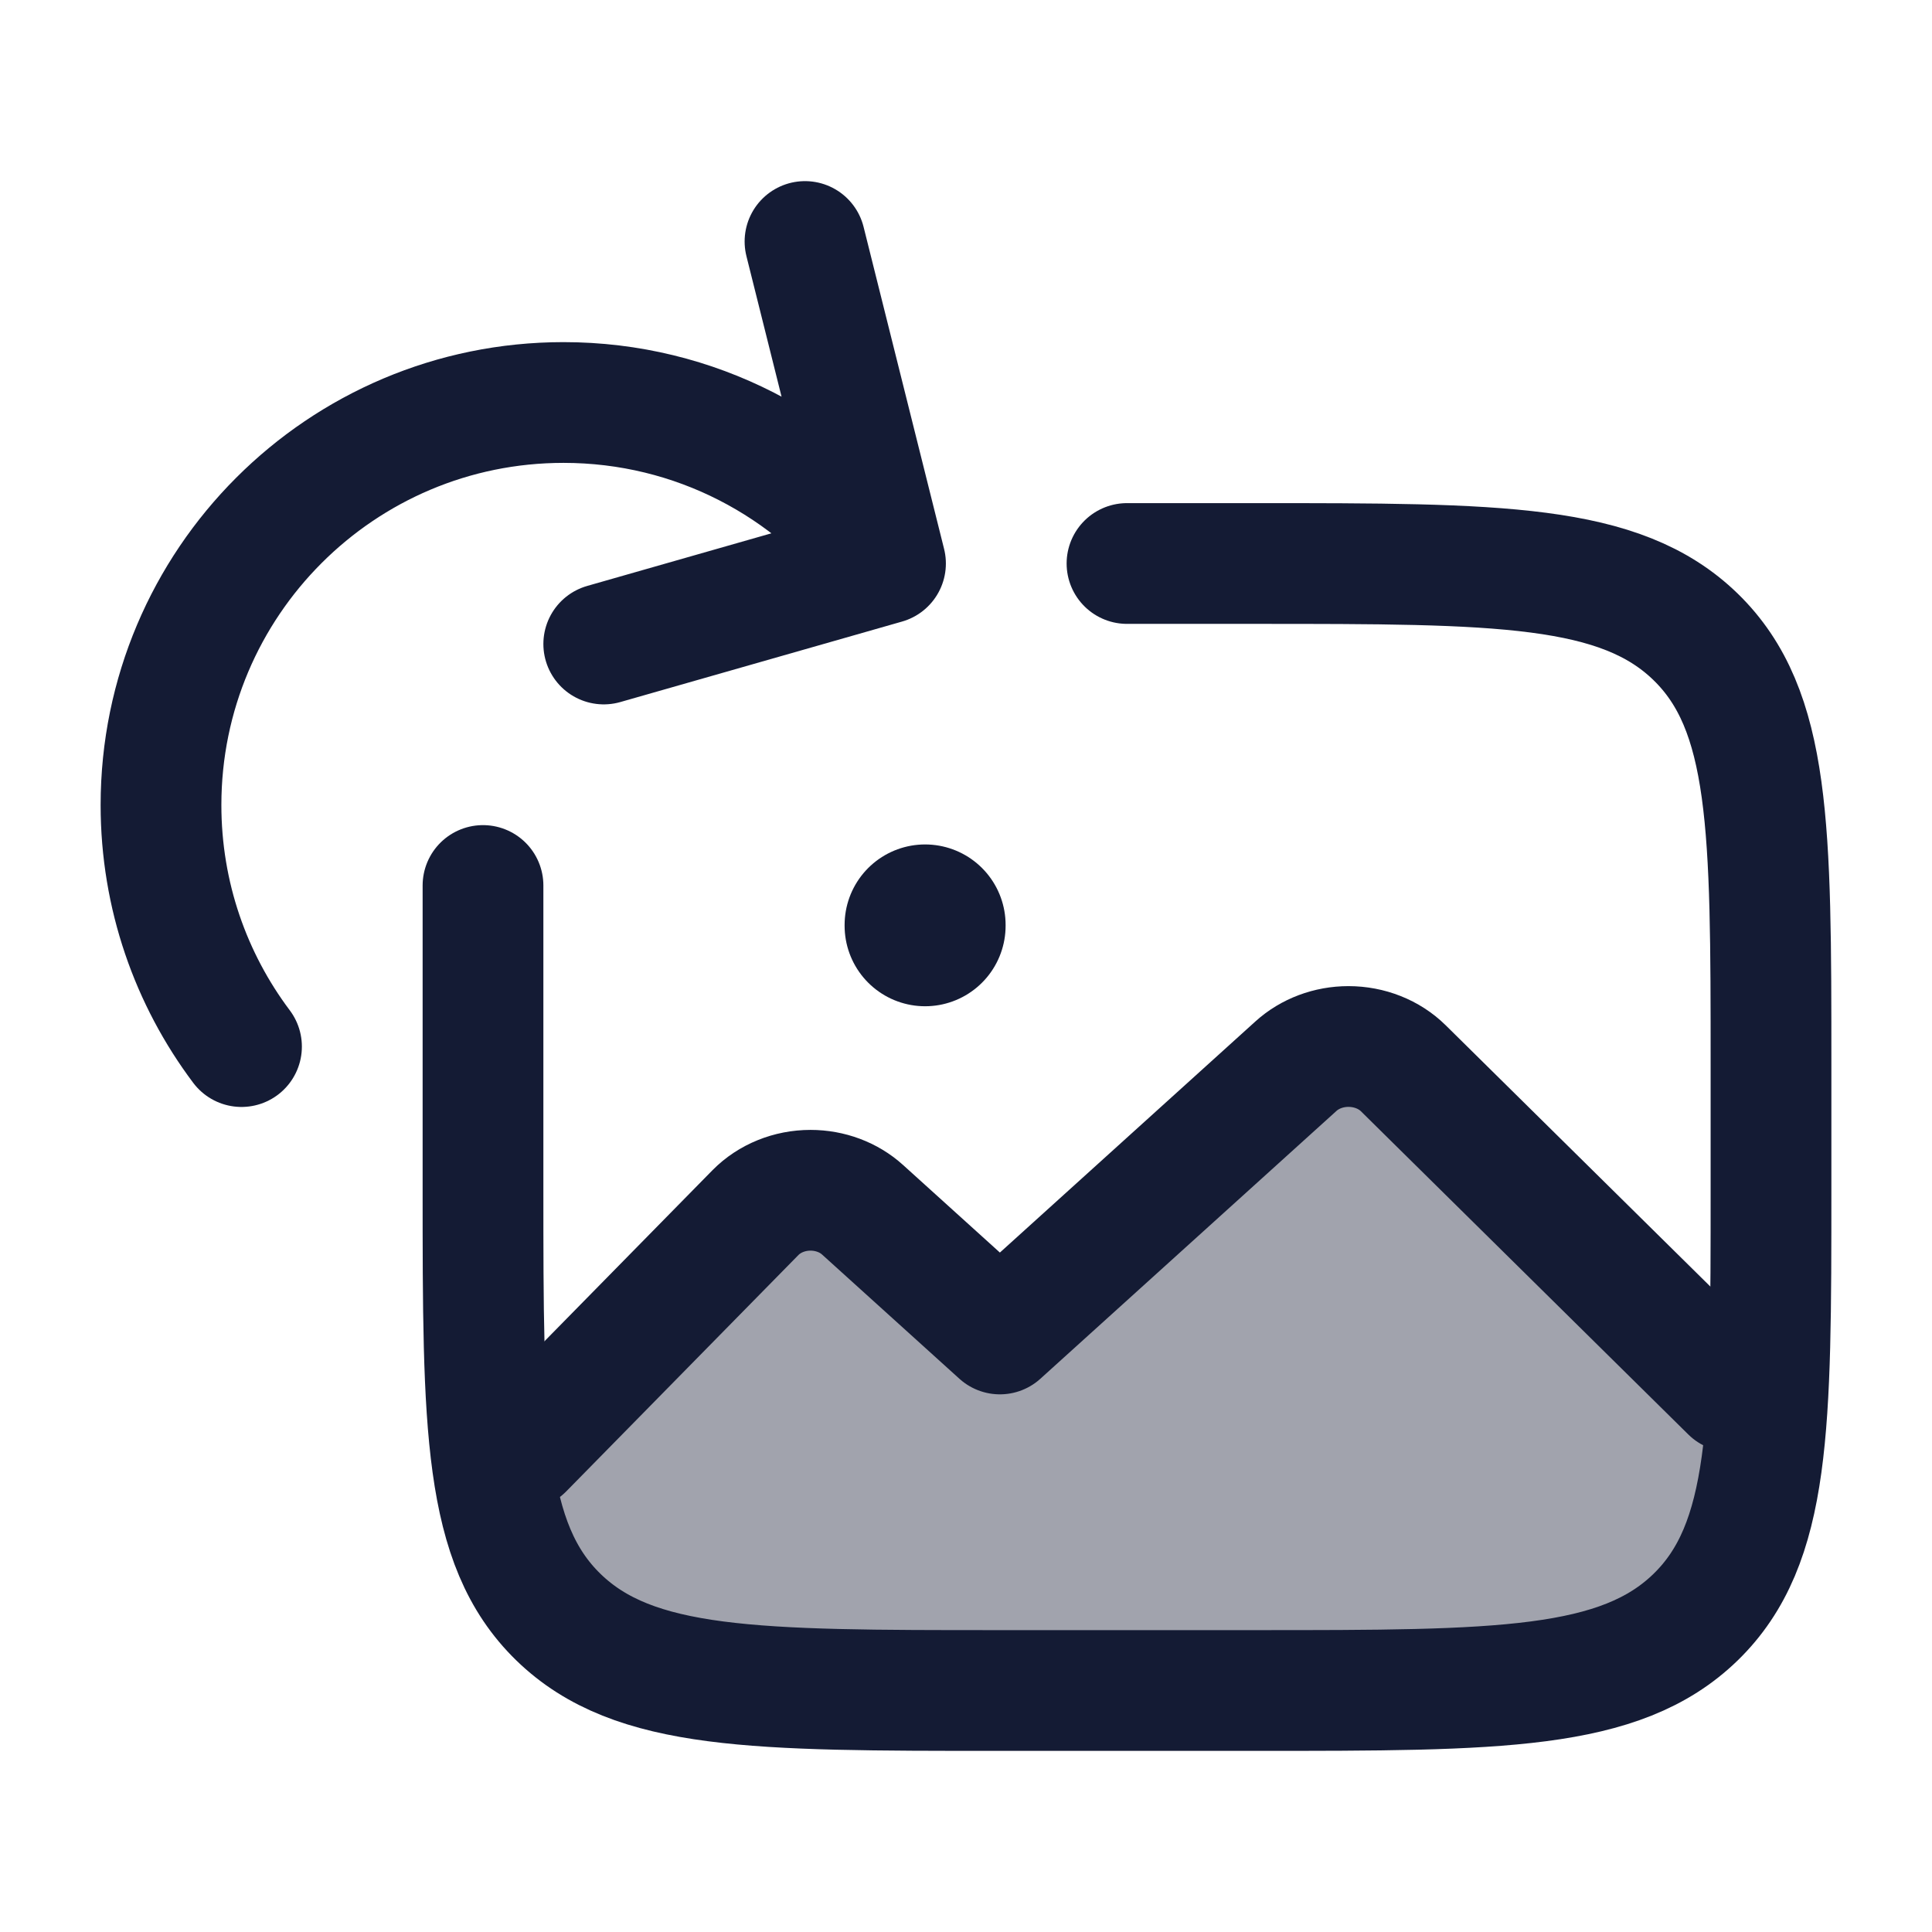 <svg width="24" height="24" viewBox="0 0 24 24" fill="none" xmlns="http://www.w3.org/2000/svg">
<path opacity="0.4" d="M12.4 21H15.6C18.617 21 20.125 21 21.063 20.089C21.606 19.561 21.834 18.847 21.93 17.769L17.433 13.271C17.258 13.098 17.01 13 16.751 13C16.506 13 16.271 13.088 16.098 13.245L12.421 16.571L10.715 15.028C10.544 14.873 10.311 14.786 10.069 14.786C9.807 14.786 9.559 14.887 9.385 15.063L6.135 18.313C6.258 19.096 6.491 19.655 6.937 20.089C7.875 21 9.383 21 12.4 21Z" fill="#141B34"/>
<path d="M14 7H15.6C18.617 7 20.125 7 21.063 7.911C22 8.822 22 10.289 22 13.222V14.778C22 17.711 22 19.178 21.063 20.089C20.125 21 18.617 21 15.6 21H12.4C9.383 21 7.875 21 6.937 20.089C6 19.178 6 17.711 6 14.778V11" stroke="#141B34" stroke-width="1.5" stroke-linecap="round" stroke-linejoin="round"/>
<path d="M21.5 17.286L17.433 13.271C17.258 13.098 17.01 13 16.751 13C16.506 13 16.271 13.088 16.098 13.245L12.421 16.571L10.715 15.028C10.544 14.873 10.311 14.786 10.069 14.786C9.807 14.786 9.559 14.887 9.385 15.063L6.5 18" stroke="#141B34" stroke-width="1.5" stroke-linecap="round" stroke-linejoin="round"/>
<path d="M11 7C10.088 5.786 8.636 5 7 5C4.239 5 2 7.239 2 10C2 11.126 2.372 12.165 3 13.001M11 7L10 3M11 7L7.5 8" stroke="#141B34" stroke-width="1.5" stroke-linecap="round" stroke-linejoin="round"/>
<path d="M11.492 11.49V11.5" stroke="#141B34" stroke-width="2" stroke-linecap="round" stroke-linejoin="round"/>
</svg>
